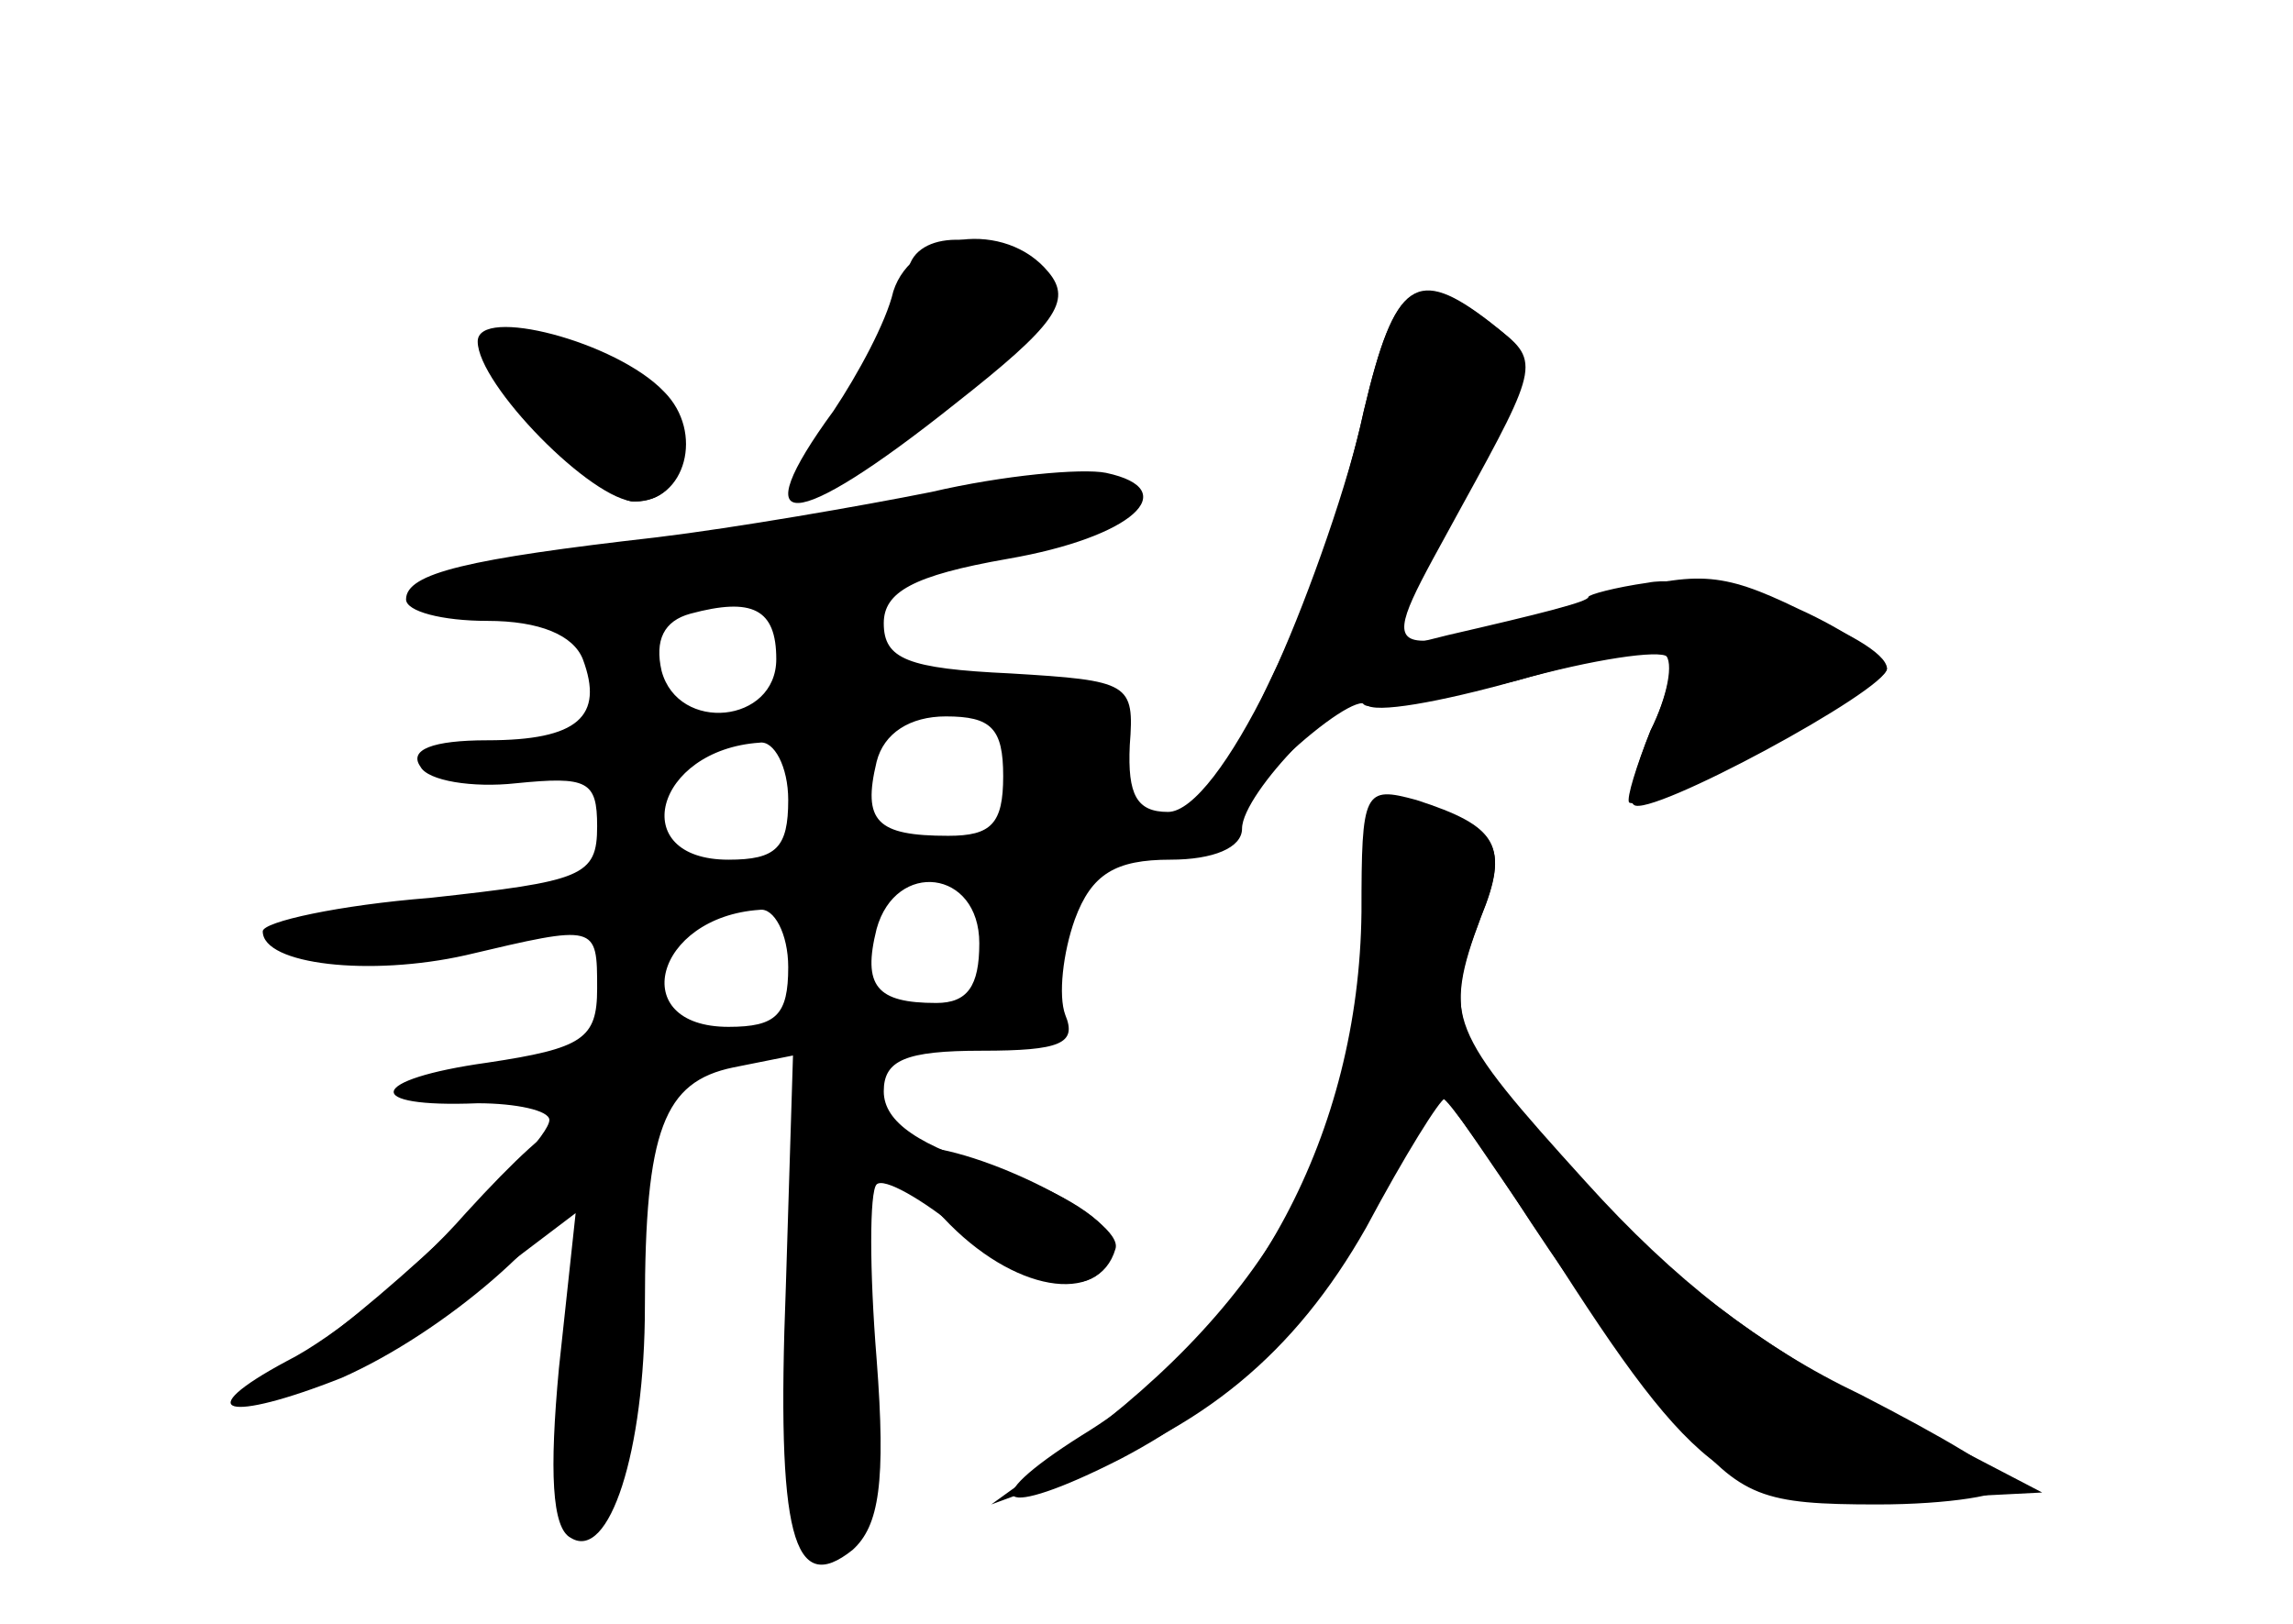 <?xml version="1.0" standalone="no"?>
<!DOCTYPE svg PUBLIC "-//W3C//DTD SVG 20010904//EN"
 "http://www.w3.org/TR/2001/REC-SVG-20010904/DTD/svg10.dtd">
<svg version="1.0" xmlns="http://www.w3.org/2000/svg"
 width="96pt" height="68pt" viewBox="0 0 96 68"
 preserveAspectRatio="xMidYMid meet">
<g transform="translate(0,68) scale(0.1,-0.1)" fill="#000000" stroke="none">
<g id="part-0" class="char-part">
  <path d="M374 558 c-3 -13 -15 -35 -25 -50 -38 -52 -18 -52 51 3 42 33 49 43
39 55 -18 22 -57 17 -65 -8z"/>
  <path d="M571 508 c-18 -81 -61 -168 -82 -168 -13 0 -17 7 -16 28 2 26 0 27
-50 30 -43 2 -53 6 -53 21 0 13 12 20 52 27 52 9 74 29 41 36 -10 2 -43 -1
-73 -8 -30 -6 -82 -15 -115 -19 -79 -9 -105 -15 -105 -26 0 -5 15 -9 34 -9 22
0 36 -6 40 -16 9 -24 -2 -34 -40 -34 -23 0 -33 -4 -28 -11 3 -6 22 -9 40 -7
30 3 34 1 34 -18 0 -21 -6 -23 -70 -30 -38 -3 -70 -10 -70 -14 0 -14 45 -19
85 -10 55 13 55 13 55 -14 0 -21 -6 -25 -46 -31 -50 -7 -53 -19 -4 -17 16 0
30 -3 30 -7 0 -11 -82 -87 -108 -101 -13 -6 -21 -14 -19 -17 7 -6 64 23 105
54 l33 25 -7 -65 c-4 -43 -3 -67 5 -71 16 -10 31 36 31 97 0 74 8 94 37 100
l25 5 -3 -97 c-4 -104 3 -130 28 -110 11 10 14 28 10 80 -3 37 -3 70 0 73 3 3
19 -6 36 -20 31 -26 62 -29 62 -4 0 8 -20 21 -47 30 -33 10 -48 20 -48 33 0
13 9 17 41 17 33 0 40 3 35 15 -3 8 -1 26 4 40 7 19 17 25 40 25 18 0 30 5 30
13 0 15 44 60 51 52 3 -3 32 2 64 10 32 9 60 13 63 10 3 -3 0 -17 -7 -31 -6
-15 -10 -29 -7 -31 6 -6 106 48 106 57 0 13 -75 41 -100 36 -14 -2 -25 -5 -25
-6 0 -2 -20 -7 -59 -16 l-28 -7 33 62 c32 60 32 61 13 76 -31 24 -40 18 -53
-37z m-246 -104 c0 -27 -41 -31 -48 -5 -3 13 1 21 12 24 26 7 36 2 36 -19z
m95 -49 c0 -20 -5 -25 -23 -25 -30 0 -36 6 -30 31 3 12 14 19 29 19 19 0 24
-5 24 -25z m-90 -10 c0 -20 -5 -25 -25 -25 -43 0 -31 46 13 49 6 1 12 -10 12
-24z m80 -60 c0 -18 -5 -25 -18 -25 -25 0 -31 7 -25 31 8 29 43 25 43 -6z
m-80 -10 c0 -20 -5 -25 -25 -25 -43 0 -31 46 13 49 6 1 12 -10 12 -24z"/>
  <path d="M200 537 c0 -18 48 -67 66 -67 21 0 29 29 12 46 -20 21 -78 36 -78
21z"/>
  <path d="M570 298 c-1 -92 -45 -175 -117 -219 -46 -29 -35 -36 16 -10 48 25
85 63 112 114 11 20 21 37 23 37 2 0 19 -24 37 -52 19 -29 47 -67 63 -85 25
-30 34 -33 82 -33 30 0 54 4 54 8 0 5 -28 21 -61 38 -42 20 -78 48 -115 89
-58 64 -60 69 -44 111 12 30 7 38 -27 49 -22 6 -23 4 -23 -47z"/>
</g>
<g id="part-1" class="char-part">
  <path d="M380 564 c0 -9 -9 -32 -21 -50 -28 -46 -8 -43 44 6 35 33 39 42 27
50 -23 15 -50 12 -50 -6z"/>
  <path d="M210 534 c0 -14 43 -64 55 -64 25 0 24 29 -2 50 -24 19 -53 27 -53
14z"/>
  <path d="M386 470 c-15 -5 -70 -14 -122 -21 -91 -11 -120 -30 -46 -28 69 1
245 34 250 47 4 14 -37 15 -82 2z"/>
</g>
<g id="part-2" class="char-part">
  <path d="M195 172 c-21 -24 -55 -52 -75 -62 -41 -22 -25 -26 23 -7 43 19 93
62 100 87 9 34 -6 28 -48 -18z"/>
  <path d="M395 170 c29 -31 65 -37 72 -13 4 12 -57 43 -85 43 -11 0 -8 -9 13
-30z"/>
</g>
<g id="part-3" class="char-part">
  <path d="M571 508 c-6 -29 -23 -77 -36 -106 -32 -68 -31 -72 3 -39 16 15 31
25 34 22 3 -4 31 1 63 10 31 9 59 14 62 11 4 -3 1 -18 -6 -32 -6 -15 -10 -28
-9 -30 6 -5 108 48 108 56 0 4 -17 16 -37 25 -33 16 -43 16 -83 5 -99 -28 -95
-30 -58 38 33 60 33 61 13 76 -32 25 -41 19 -54 -36z"/>
</g>
<g id="part-4" class="char-part">
  <path d="M571 293 c-2 -93 -43 -163 -131 -225 l-25 -18 30 11 c58 20 97 52
127 105 16 30 31 54 33 54 1 0 20 -28 43 -62 63 -99 79 -110 148 -106 l59 3
-71 37 c-46 24 -89 56 -122 93 -55 60 -58 68 -42 111 12 29 7 38 -26 48 -20 6
-21 3 -23 -51z"/>
</g>
</g>
</svg>